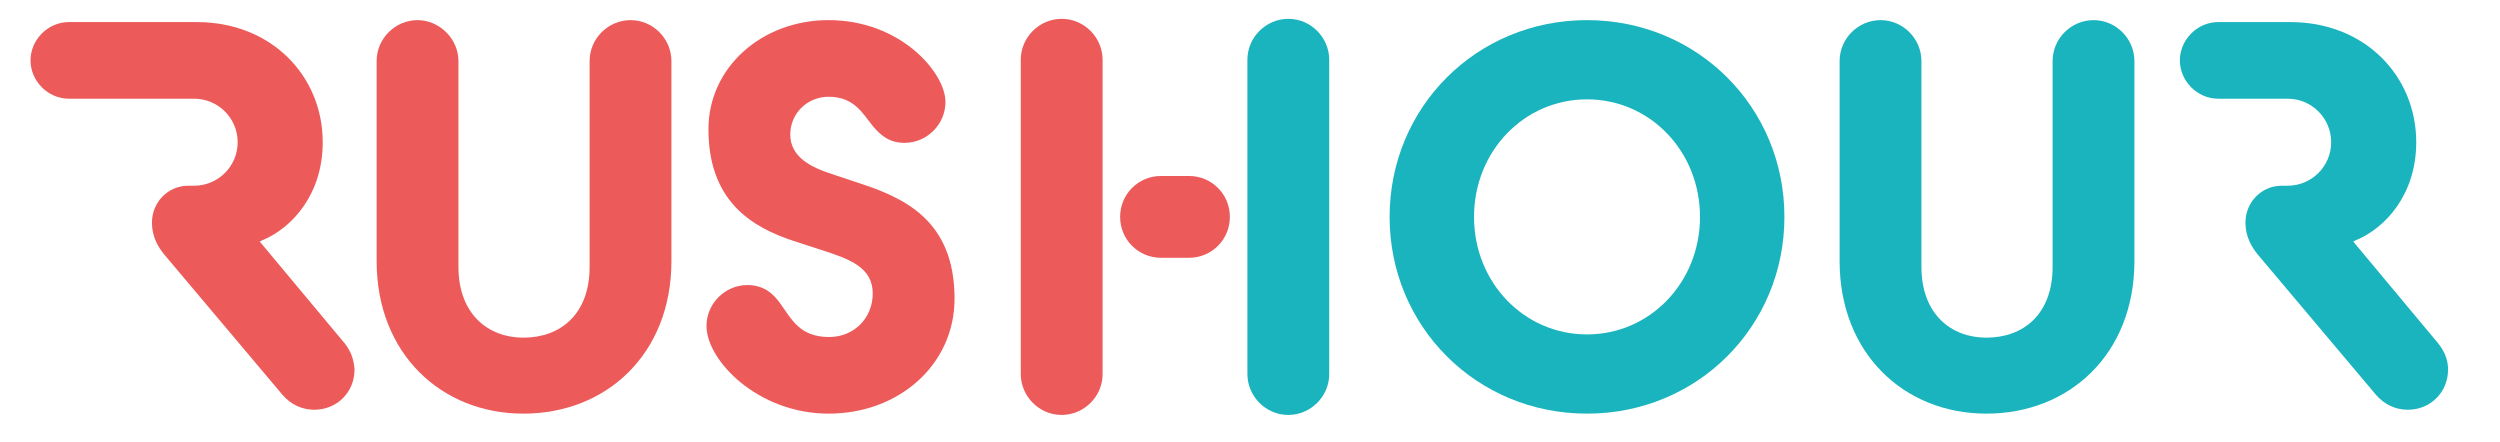 <?xml version="1.0" encoding="utf-8"?>
<!-- Generator: Adobe Illustrator 23.1.1, SVG Export Plug-In . SVG Version: 6.00 Build 0)  -->
<svg version="1.1" id="Calque_1" xmlns="http://www.w3.org/2000/svg" xmlns:xlink="http://www.w3.org/1999/xlink" x="0px" y="0px"
	 viewBox="60 80 385 68" style="enable-background:new 0 0 510.2 226.8;" xml:space="preserve">
<style type="text/css">
	.st0{fill:#ED5A5A;}
	.st1{fill:#FFFFFF;}
	.st2{fill:#19B4BE;}
</style>
<path class="st0" d="M118,120.2V89.4c0-3.5,2.9-6.3,6.3-6.3s6.3,2.9,6.3,6.3v31.7c0,7.2,4.5,10.9,10,10.9c5.7,0,10.2-3.6,10.2-10.9
	V89.4c0-3.5,2.9-6.3,6.3-6.3c3.5,0,6.3,2.9,6.3,6.3v30.8c0,14.3-10,23.5-22.8,23.5C128,143.7,118,134.5,118,120.2z"/>
<path class="st0" d="M168.8,130.2c0-3.5,2.9-6.3,6.3-6.3c2.5,0,4,1.3,5.1,2.9c1.7,2.3,2.9,5.1,7.5,5.1c3.8,0,6.7-2.9,6.7-6.7
	c0-4-3.5-5.3-7.9-6.7l-4.3-1.4c-6.4-2.1-13.1-6.1-13.1-17.2c0-9.5,8.2-16.8,18.5-16.8c11.1,0,18,8.1,18,12.6c0,3.5-2.9,6.3-6.3,6.3
	c-2.4,0-3.7-1.2-4.9-2.6c-1.6-2-2.9-4.5-6.8-4.5c-3.3,0-5.9,2.6-5.9,5.8c0,3.5,3.2,5.1,6.7,6.2l3.6,1.2c7.1,2.3,15,5.7,15,17.9
	c0,10.1-8.5,17.7-19.4,17.7C176.7,143.7,168.8,135.5,168.8,130.2z"/>
<path class="st0" d="M229.8,137.6c0,3.5-2.9,6.3-6.3,6.3c-3.5,0-6.3-2.9-6.3-6.3V89.2c0-3.5,2.9-6.3,6.3-6.3c3.5,0,6.3,2.9,6.3,6.3
	V137.6z"/>
<path class="st2" d="M264.7,137.6c0,3.5-2.9,6.3-6.3,6.3c-3.5,0-6.3-2.9-6.3-6.3V89.2c0-3.5,2.9-6.3,6.3-6.3c3.5,0,6.3,2.9,6.3,6.3
	V137.6z"/>
<path class="st2" d="M274,113.4c0-16.9,13.4-30.3,30.4-30.3c17,0,30.4,13.4,30.4,30.3s-13.4,30.3-30.4,30.3
	C287.4,143.7,274,130.3,274,113.4z M321.8,113.4c0-10.1-7.7-18.1-17.4-18.1c-9.7,0-17.4,8-17.4,18.1c0,10.1,7.7,18.1,17.4,18.1
	C314.1,131.5,321.8,123.5,321.8,113.4z"/>
<path class="st2" d="M343.3,120.2V89.4c0-3.5,2.9-6.3,6.3-6.3c3.5,0,6.3,2.9,6.3,6.3v31.7c0,7.2,4.5,10.9,10,10.9
	c5.7,0,10.2-3.6,10.2-10.9V89.4c0-3.5,2.9-6.3,6.3-6.3c3.5,0,6.3,2.9,6.3,6.3v30.8c0,14.3-10,23.5-22.8,23.5
	C353.3,143.7,343.3,134.5,343.3,120.2z"/>
<path class="st0" d="M113.1,132.9l-13.1-15.7l0.4-0.2c4.6-1.9,9.3-7.1,9.3-15.1c0-10.2-7.9-18.5-19.4-18.5H70.6
	c-3.2,0-5.9,2.7-5.9,5.9s2.7,5.9,5.9,5.9H73h1.3h15.6c3.7,0,6.7,3,6.7,6.7s-3,6.7-6.7,6.7h-0.9c-3.1,0-5.6,2.5-5.6,5.7
	c0,2.2,1,3.8,1.9,4.9l18.2,21.6c1.3,1.5,3,2.3,4.9,2.3c3.5,0,6.2-2.7,6.2-6.2C114.5,135.6,114.2,134.3,113.1,132.9z"/>
<path class="st2" d="M435.5,132.9l-13.1-15.7l0.4-0.2c4.6-1.9,9.3-7.1,9.3-15.1c0-10.2-7.9-18.5-19.4-18.5h-11.1
	c-3.2,0-5.9,2.7-5.9,5.9s2.7,5.9,5.9,5.9h2.4h1.3h7c3.7,0,6.7,3,6.7,6.7s-3,6.7-6.7,6.7h-0.9c-3.1,0-5.6,2.5-5.6,5.7
	c0,2.2,1,3.8,1.9,4.9l18.2,21.6c1.3,1.5,3,2.3,4.9,2.3c3.5,0,6.2-2.7,6.2-6.2C437,135.6,436.6,134.3,435.5,132.9z"/>
<path class="st0" d="M238.8,107.1c-3.5,0-6.3,2.8-6.3,6.3c0,3.5,2.8,6.3,6.3,6.3h4.3c3.5,0,6.3-2.8,6.3-6.3c0-3.5-2.8-6.3-6.3-6.3
	H238.8z"/>
</svg>
